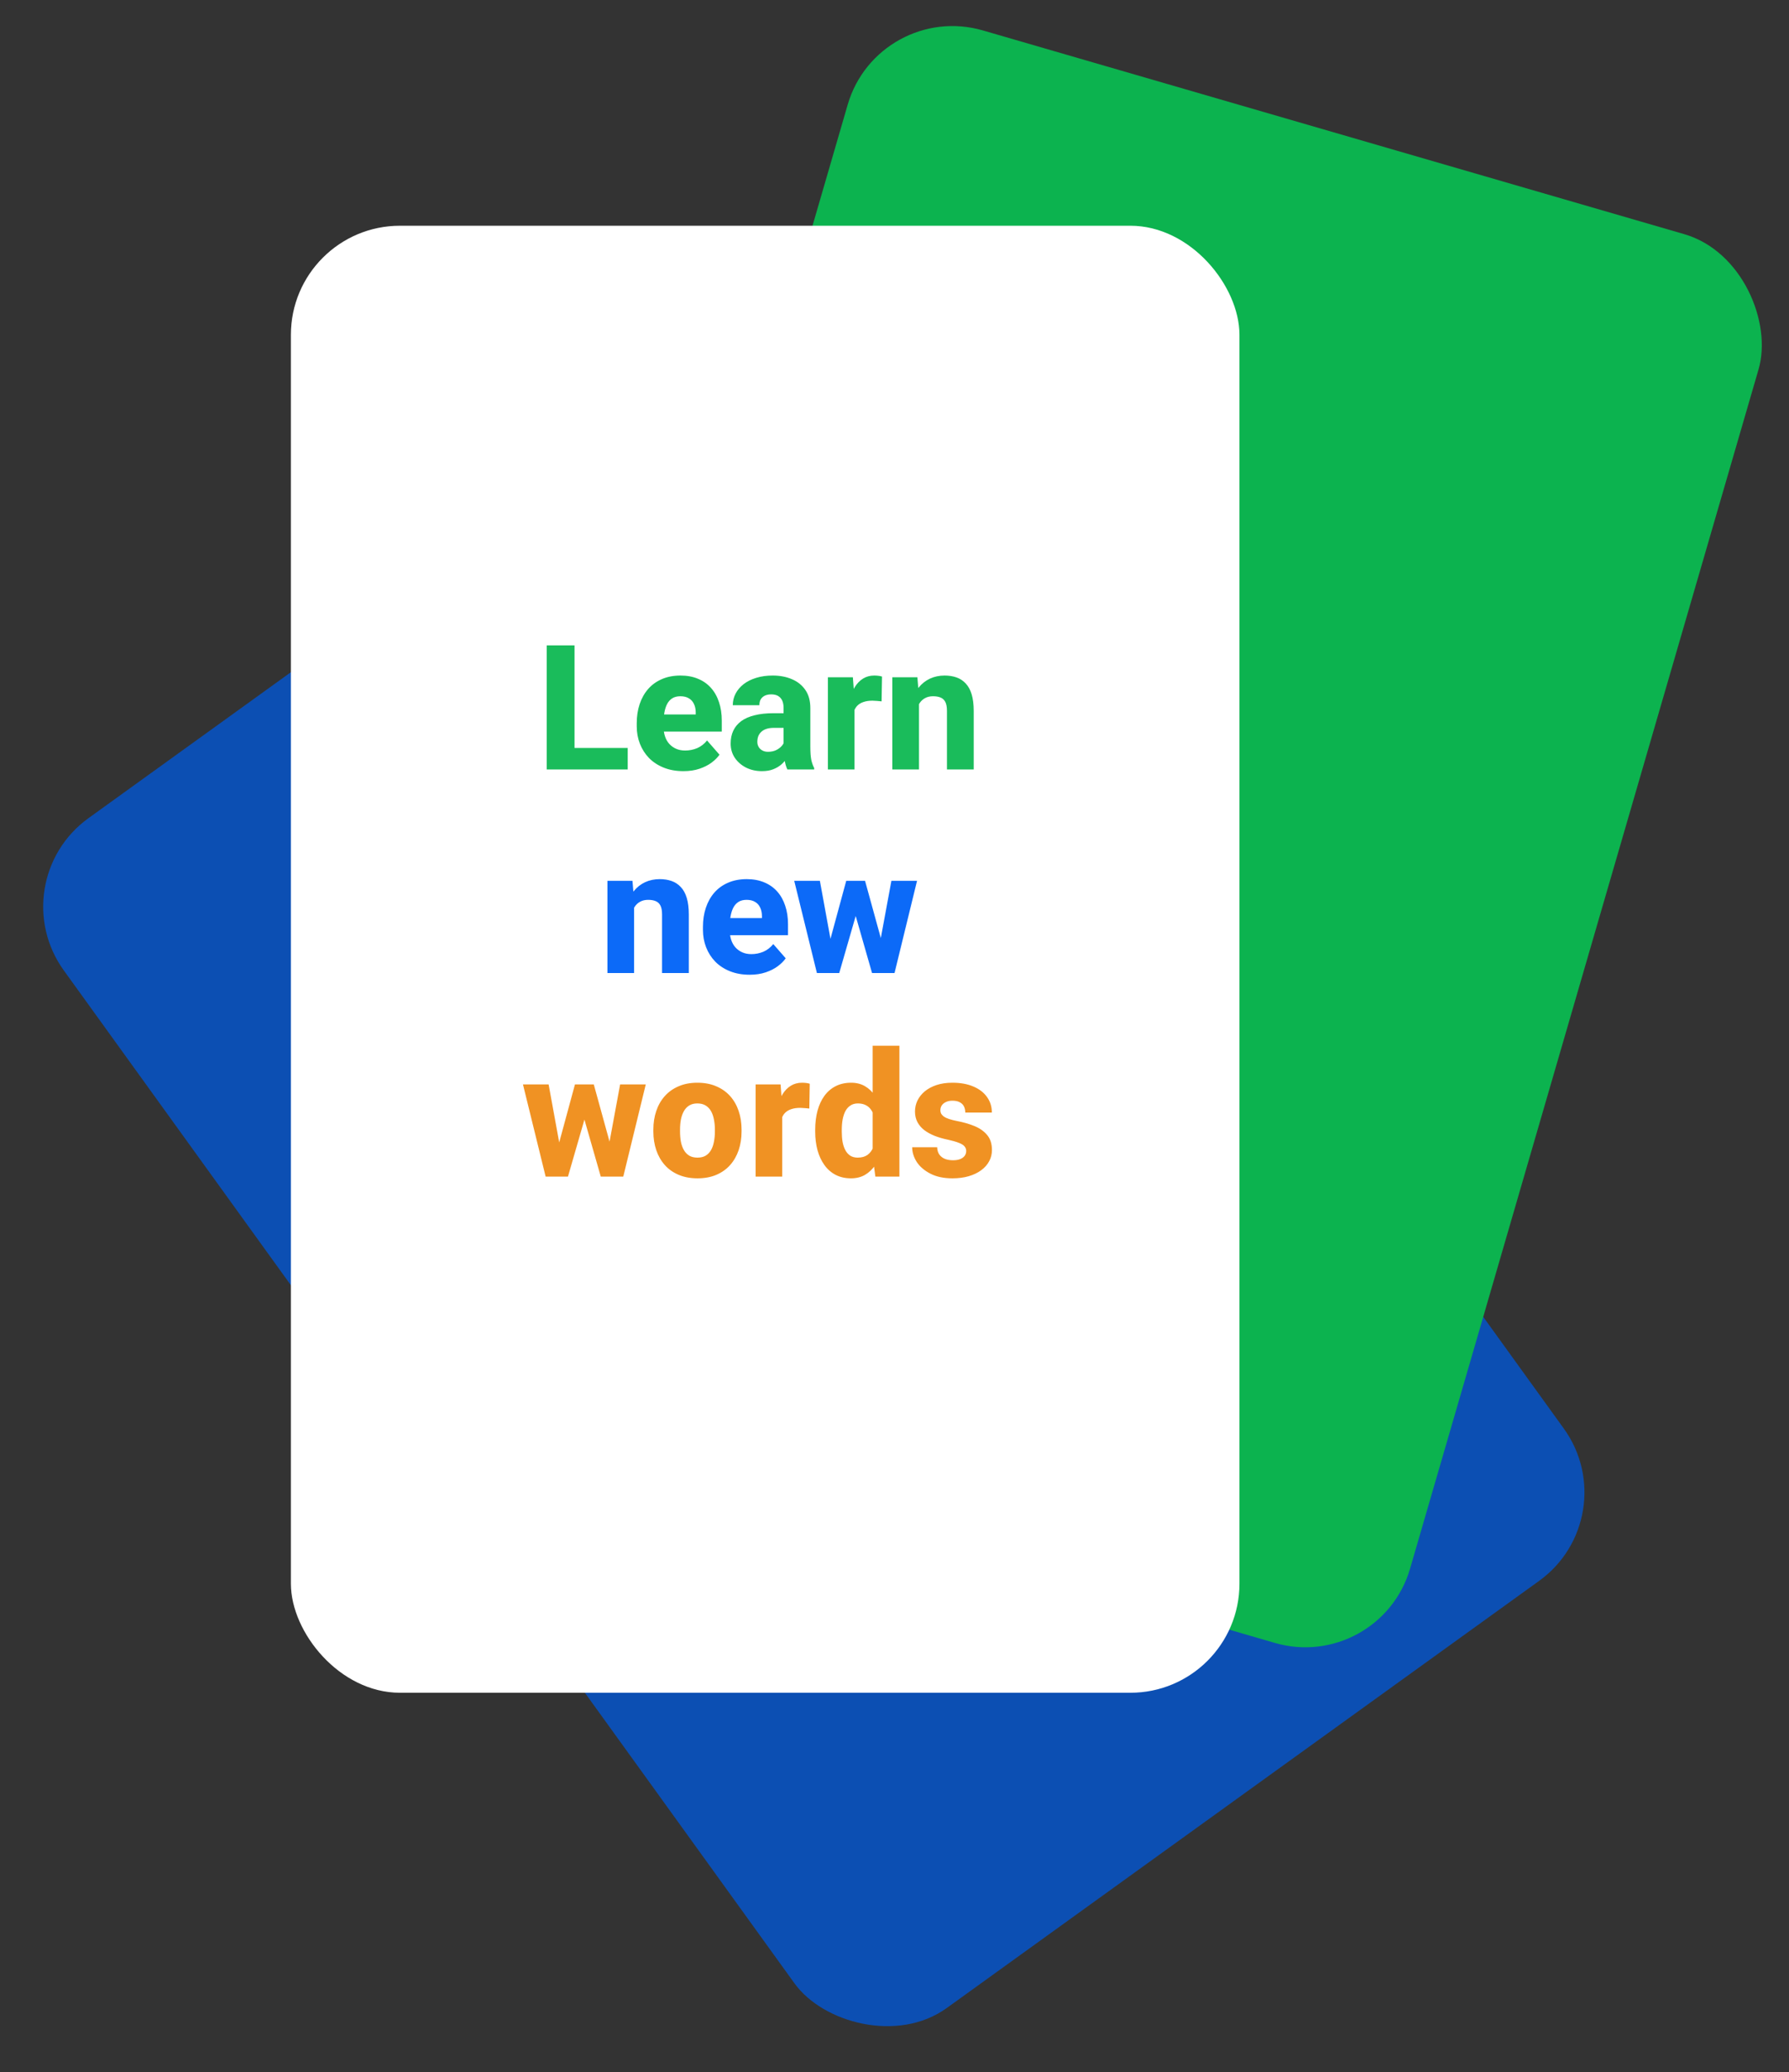 <svg width="246" height="285" viewBox="0 0 246 285" fill="none" xmlns="http://www.w3.org/2000/svg">
<rect x="0" y="0" width="246" height="285" fill="#333333" stroke="none"/>
<rect y="121.298" width="130.433" height="201.763" rx="15" transform="rotate(-35.8 0 121.298)" fill="#0C4FB3"/>
<rect x="120.746" width="130.433" height="201.763" rx="15" transform="rotate(16.2 120.746 0)" fill="#0CB34F"/>
<rect x="40" y="31.046" width="130.433" height="201.763" rx="15" fill="white"/>
<path d="M86.314 102.87V105.823H77.701V102.87H86.314ZM79.001 88.761V105.823H75.181V88.761H79.001ZM93.978 106.058C92.97 106.058 92.068 105.897 91.271 105.577C90.474 105.257 89.798 104.815 89.244 104.253C88.697 103.683 88.279 103.026 87.99 102.284C87.701 101.542 87.556 100.749 87.556 99.905V99.46C87.556 98.515 87.689 97.644 87.954 96.847C88.22 96.05 88.607 95.358 89.115 94.772C89.63 94.179 90.263 93.722 91.013 93.401C91.763 93.073 92.619 92.909 93.579 92.909C94.478 92.909 95.279 93.058 95.982 93.355C96.685 93.644 97.279 94.061 97.763 94.608C98.248 95.147 98.615 95.8 98.865 96.565C99.123 97.323 99.251 98.175 99.251 99.12V100.62H89.033V98.265H95.665V97.983C95.665 97.538 95.583 97.147 95.419 96.811C95.263 96.476 95.029 96.218 94.716 96.038C94.412 95.851 94.025 95.757 93.556 95.757C93.111 95.757 92.74 95.851 92.443 96.038C92.146 96.226 91.908 96.491 91.728 96.835C91.556 97.171 91.431 97.565 91.353 98.019C91.275 98.464 91.236 98.944 91.236 99.46V99.905C91.236 100.397 91.302 100.847 91.435 101.253C91.568 101.659 91.763 102.007 92.021 102.296C92.279 102.585 92.591 102.812 92.958 102.976C93.326 103.14 93.744 103.222 94.212 103.222C94.79 103.222 95.341 103.112 95.865 102.894C96.388 102.667 96.841 102.315 97.224 101.839L98.935 103.796C98.677 104.171 98.314 104.534 97.845 104.886C97.384 105.229 96.829 105.511 96.181 105.729C95.533 105.948 94.798 106.058 93.978 106.058ZM107.748 102.8V97.362C107.748 96.98 107.689 96.651 107.572 96.378C107.455 96.105 107.271 95.89 107.021 95.733C106.771 95.577 106.447 95.499 106.048 95.499C105.712 95.499 105.419 95.558 105.169 95.675C104.927 95.792 104.74 95.96 104.607 96.179C104.482 96.397 104.419 96.667 104.419 96.987H100.763C100.763 96.417 100.892 95.886 101.15 95.394C101.408 94.901 101.775 94.468 102.251 94.093C102.736 93.718 103.314 93.429 103.986 93.226C104.658 93.015 105.412 92.909 106.248 92.909C107.24 92.909 108.123 93.077 108.896 93.413C109.677 93.741 110.294 94.237 110.748 94.901C111.201 95.558 111.427 96.386 111.427 97.386V102.694C111.427 103.46 111.47 104.062 111.556 104.499C111.65 104.929 111.783 105.304 111.955 105.624V105.823H108.263C108.091 105.456 107.962 105.003 107.876 104.464C107.79 103.917 107.748 103.362 107.748 102.8ZM108.205 98.089L108.228 100.104H106.412C106.005 100.104 105.654 100.155 105.357 100.257C105.068 100.358 104.833 100.499 104.654 100.679C104.474 100.851 104.341 101.054 104.255 101.288C104.177 101.515 104.138 101.765 104.138 102.038C104.138 102.296 104.201 102.53 104.326 102.741C104.451 102.944 104.623 103.104 104.841 103.222C105.06 103.339 105.314 103.397 105.603 103.397C106.08 103.397 106.486 103.304 106.822 103.116C107.165 102.929 107.431 102.702 107.619 102.437C107.806 102.163 107.9 101.909 107.9 101.675L108.779 103.198C108.638 103.511 108.466 103.835 108.263 104.171C108.06 104.499 107.802 104.808 107.49 105.097C107.177 105.378 106.798 105.608 106.353 105.788C105.915 105.968 105.388 106.058 104.771 106.058C103.974 106.058 103.251 105.897 102.603 105.577C101.955 105.249 101.435 104.8 101.044 104.229C100.662 103.659 100.47 103.003 100.47 102.261C100.47 101.597 100.591 101.007 100.833 100.491C101.076 99.976 101.439 99.538 101.923 99.179C102.415 98.819 103.033 98.55 103.775 98.37C104.517 98.183 105.384 98.089 106.376 98.089H108.205ZM117.498 96.097V105.823H113.841V93.144H117.275L117.498 96.097ZM121.283 93.05L121.224 96.46C121.068 96.436 120.865 96.417 120.615 96.401C120.365 96.378 120.15 96.366 119.97 96.366C119.501 96.366 119.095 96.425 118.751 96.542C118.415 96.651 118.134 96.815 117.908 97.034C117.689 97.253 117.525 97.526 117.415 97.855C117.306 98.175 117.251 98.546 117.251 98.968L116.56 98.628C116.56 97.792 116.642 97.026 116.806 96.331C116.97 95.636 117.208 95.034 117.521 94.526C117.833 94.011 118.216 93.612 118.669 93.331C119.123 93.05 119.638 92.909 120.216 92.909C120.404 92.909 120.595 92.921 120.79 92.944C120.986 92.968 121.15 93.003 121.283 93.05ZM126.369 95.851V105.823H122.701V93.144H126.146L126.369 95.851ZM125.888 99.038L124.974 99.061C124.974 98.108 125.091 97.253 125.326 96.495C125.56 95.737 125.892 95.093 126.322 94.561C126.759 94.022 127.279 93.612 127.88 93.331C128.49 93.05 129.162 92.909 129.896 92.909C130.49 92.909 131.033 92.995 131.525 93.167C132.017 93.339 132.439 93.616 132.79 93.999C133.15 94.374 133.423 94.874 133.611 95.499C133.798 96.116 133.892 96.878 133.892 97.784V105.823H130.212V97.772C130.212 97.241 130.138 96.831 129.99 96.542C129.841 96.253 129.623 96.05 129.333 95.933C129.052 95.815 128.708 95.757 128.302 95.757C127.873 95.757 127.505 95.843 127.201 96.015C126.896 96.179 126.646 96.409 126.451 96.706C126.255 97.003 126.111 97.351 126.017 97.749C125.931 98.147 125.888 98.577 125.888 99.038Z" fill="#1ABC5B"/>
<path d="M87.193 123.851V133.823H83.525V121.144H86.97L87.193 123.851ZM86.712 127.038L85.798 127.062C85.798 126.108 85.915 125.253 86.15 124.495C86.384 123.737 86.716 123.093 87.146 122.562C87.583 122.022 88.103 121.612 88.704 121.331C89.314 121.05 89.986 120.909 90.72 120.909C91.314 120.909 91.857 120.995 92.349 121.167C92.841 121.339 93.263 121.616 93.615 121.999C93.974 122.374 94.248 122.874 94.435 123.499C94.623 124.116 94.716 124.878 94.716 125.784V133.823H91.037V125.772C91.037 125.241 90.962 124.831 90.814 124.542C90.665 124.253 90.447 124.05 90.158 123.933C89.876 123.815 89.533 123.757 89.126 123.757C88.697 123.757 88.329 123.843 88.025 124.015C87.72 124.179 87.47 124.409 87.275 124.706C87.079 125.003 86.935 125.351 86.841 125.749C86.755 126.147 86.712 126.577 86.712 127.038ZM103.083 134.058C102.076 134.058 101.173 133.897 100.376 133.577C99.579 133.257 98.904 132.815 98.349 132.253C97.802 131.683 97.384 131.026 97.095 130.284C96.806 129.542 96.662 128.749 96.662 127.905V127.46C96.662 126.515 96.794 125.644 97.06 124.847C97.326 124.05 97.712 123.358 98.22 122.772C98.736 122.179 99.369 121.722 100.119 121.401C100.869 121.073 101.724 120.909 102.685 120.909C103.583 120.909 104.384 121.058 105.087 121.354C105.79 121.644 106.384 122.062 106.869 122.608C107.353 123.147 107.72 123.8 107.97 124.565C108.228 125.323 108.357 126.175 108.357 127.12V128.62H98.138V126.265H104.771V125.983C104.771 125.538 104.689 125.147 104.525 124.812C104.369 124.476 104.134 124.218 103.822 124.038C103.517 123.851 103.13 123.757 102.662 123.757C102.216 123.757 101.845 123.851 101.548 124.038C101.251 124.226 101.013 124.491 100.833 124.835C100.662 125.171 100.537 125.565 100.458 126.019C100.38 126.464 100.341 126.944 100.341 127.46V127.905C100.341 128.397 100.408 128.847 100.54 129.253C100.673 129.659 100.869 130.007 101.126 130.296C101.384 130.585 101.697 130.812 102.064 130.976C102.431 131.14 102.849 131.222 103.318 131.222C103.896 131.222 104.447 131.112 104.97 130.894C105.494 130.667 105.947 130.315 106.33 129.839L108.04 131.796C107.783 132.171 107.419 132.534 106.951 132.886C106.49 133.229 105.935 133.511 105.287 133.729C104.638 133.948 103.904 134.058 103.083 134.058ZM113.876 130.296L116.361 121.144H118.669L117.884 125.222L115.4 133.823H113.513L113.876 130.296ZM112.74 121.144L114.404 130.261L114.58 133.823H112.33L109.212 121.144H112.74ZM120.919 130.085L122.572 121.144H126.099L123.005 133.823H120.755L120.919 130.085ZM118.951 121.144L121.458 130.249L121.822 133.823H119.912L117.451 125.233L116.701 121.144H118.951Z" fill="#0C6AF8"/>
<path d="M76.576 158.296L79.06 149.144H81.369L80.583 153.222L78.099 161.823H76.212L76.576 158.296ZM75.439 149.144L77.103 158.261L77.279 161.823H75.029L71.912 149.144H75.439ZM83.619 158.085L85.271 149.144H88.798L85.704 161.823H83.454L83.619 158.085ZM81.65 149.144L84.158 158.249L84.521 161.823H82.611L80.15 153.233L79.4 149.144H81.65ZM89.841 155.612V155.366C89.841 154.437 89.974 153.581 90.24 152.8C90.505 152.011 90.896 151.327 91.412 150.749C91.927 150.171 92.56 149.722 93.31 149.401C94.06 149.073 94.919 148.909 95.888 148.909C96.873 148.909 97.74 149.073 98.49 149.401C99.248 149.722 99.884 150.171 100.4 150.749C100.915 151.327 101.306 152.011 101.572 152.8C101.837 153.581 101.97 154.437 101.97 155.366V155.612C101.97 156.534 101.837 157.39 101.572 158.179C101.306 158.96 100.915 159.644 100.4 160.229C99.884 160.808 99.251 161.257 98.501 161.577C97.751 161.897 96.888 162.058 95.912 162.058C94.943 162.058 94.079 161.897 93.322 161.577C92.564 161.257 91.927 160.808 91.412 160.229C90.896 159.644 90.505 158.96 90.24 158.179C89.974 157.39 89.841 156.534 89.841 155.612ZM93.509 155.366V155.612C93.509 156.112 93.548 156.581 93.626 157.019C93.712 157.456 93.849 157.839 94.037 158.167C94.224 158.495 94.47 158.753 94.775 158.94C95.087 159.12 95.466 159.21 95.912 159.21C96.357 159.21 96.732 159.12 97.037 158.94C97.341 158.753 97.587 158.495 97.775 158.167C97.962 157.839 98.095 157.456 98.173 157.019C98.259 156.581 98.302 156.112 98.302 155.612V155.366C98.302 154.874 98.259 154.413 98.173 153.983C98.095 153.546 97.962 153.159 97.775 152.823C97.587 152.487 97.337 152.226 97.025 152.038C96.72 151.851 96.341 151.757 95.888 151.757C95.451 151.757 95.079 151.851 94.775 152.038C94.47 152.226 94.224 152.487 94.037 152.823C93.849 153.159 93.712 153.546 93.626 153.983C93.548 154.413 93.509 154.874 93.509 155.366ZM107.56 152.097V161.823H103.904V149.144H107.337L107.56 152.097ZM111.345 149.05L111.287 152.46C111.13 152.437 110.927 152.417 110.677 152.401C110.427 152.378 110.212 152.366 110.033 152.366C109.564 152.366 109.158 152.425 108.814 152.542C108.478 152.651 108.197 152.815 107.97 153.034C107.751 153.253 107.587 153.526 107.478 153.854C107.369 154.175 107.314 154.546 107.314 154.968L106.623 154.628C106.623 153.792 106.705 153.026 106.869 152.331C107.033 151.636 107.271 151.034 107.583 150.526C107.896 150.011 108.279 149.612 108.732 149.331C109.185 149.05 109.701 148.909 110.279 148.909C110.466 148.909 110.658 148.921 110.853 148.944C111.048 148.968 111.212 149.003 111.345 149.05ZM119.994 158.987V143.823H123.673V161.823H120.369L119.994 158.987ZM112.095 155.636V155.39C112.095 154.429 112.201 153.554 112.412 152.765C112.63 151.968 112.947 151.284 113.361 150.714C113.783 150.136 114.302 149.69 114.919 149.378C115.537 149.065 116.244 148.909 117.04 148.909C117.775 148.909 118.415 149.073 118.962 149.401C119.509 149.722 119.974 150.175 120.357 150.761C120.748 151.339 121.064 152.022 121.306 152.812C121.548 153.593 121.732 154.44 121.857 155.354V155.776C121.74 156.651 121.556 157.468 121.306 158.226C121.064 158.983 120.748 159.651 120.357 160.229C119.974 160.8 119.505 161.249 118.951 161.577C118.404 161.897 117.759 162.058 117.017 162.058C116.22 162.058 115.513 161.897 114.896 161.577C114.287 161.257 113.775 160.808 113.361 160.229C112.947 159.651 112.63 158.972 112.412 158.19C112.201 157.409 112.095 156.558 112.095 155.636ZM115.751 155.39V155.636C115.751 156.136 115.787 156.601 115.857 157.03C115.935 157.46 116.06 157.839 116.232 158.167C116.404 158.495 116.63 158.753 116.912 158.94C117.193 159.12 117.537 159.21 117.943 159.21C118.49 159.21 118.939 159.085 119.29 158.835C119.642 158.577 119.908 158.222 120.087 157.769C120.267 157.315 120.361 156.788 120.369 156.187V154.956C120.369 154.456 120.318 154.007 120.216 153.608C120.115 153.21 119.962 152.874 119.759 152.601C119.564 152.327 119.318 152.12 119.021 151.979C118.724 151.831 118.373 151.757 117.966 151.757C117.568 151.757 117.228 151.851 116.947 152.038C116.665 152.218 116.435 152.472 116.255 152.8C116.083 153.128 115.955 153.515 115.869 153.96C115.79 154.397 115.751 154.874 115.751 155.39ZM132.861 158.296C132.861 158.062 132.787 157.854 132.638 157.675C132.498 157.495 132.24 157.331 131.865 157.183C131.498 157.034 130.978 156.886 130.306 156.737C129.673 156.604 129.083 156.433 128.537 156.222C127.99 156.003 127.513 155.741 127.107 155.437C126.701 155.124 126.384 154.757 126.158 154.335C125.931 153.905 125.818 153.417 125.818 152.87C125.818 152.339 125.931 151.835 126.158 151.358C126.392 150.882 126.728 150.46 127.165 150.093C127.611 149.726 128.15 149.437 128.783 149.226C129.423 149.015 130.15 148.909 130.962 148.909C132.08 148.909 133.044 149.085 133.857 149.437C134.669 149.78 135.294 150.265 135.732 150.89C136.169 151.507 136.388 152.214 136.388 153.011H132.732C132.732 152.683 132.669 152.397 132.544 152.155C132.419 151.913 132.228 151.726 131.97 151.593C131.712 151.452 131.373 151.382 130.951 151.382C130.623 151.382 130.333 151.44 130.083 151.558C129.841 151.667 129.65 151.819 129.509 152.015C129.376 152.21 129.31 152.437 129.31 152.694C129.31 152.874 129.349 153.038 129.427 153.187C129.513 153.327 129.642 153.46 129.814 153.585C129.994 153.702 130.224 153.808 130.505 153.901C130.794 153.995 131.146 154.085 131.56 154.171C132.443 154.335 133.248 154.565 133.974 154.862C134.708 155.159 135.294 155.569 135.732 156.093C136.177 156.616 136.4 157.308 136.4 158.167C136.4 158.729 136.271 159.245 136.013 159.714C135.763 160.183 135.4 160.593 134.923 160.944C134.447 161.296 133.876 161.569 133.212 161.765C132.548 161.96 131.798 162.058 130.962 162.058C129.767 162.058 128.755 161.843 127.927 161.413C127.099 160.983 126.474 160.444 126.052 159.796C125.638 159.14 125.431 158.468 125.431 157.78H128.865C128.88 158.202 128.986 158.546 129.181 158.812C129.384 159.077 129.646 159.272 129.966 159.397C130.287 159.515 130.646 159.573 131.044 159.573C131.443 159.573 131.775 159.519 132.04 159.409C132.306 159.3 132.509 159.151 132.65 158.964C132.79 158.769 132.861 158.546 132.861 158.296Z" fill="#F09223"/>
</svg>
